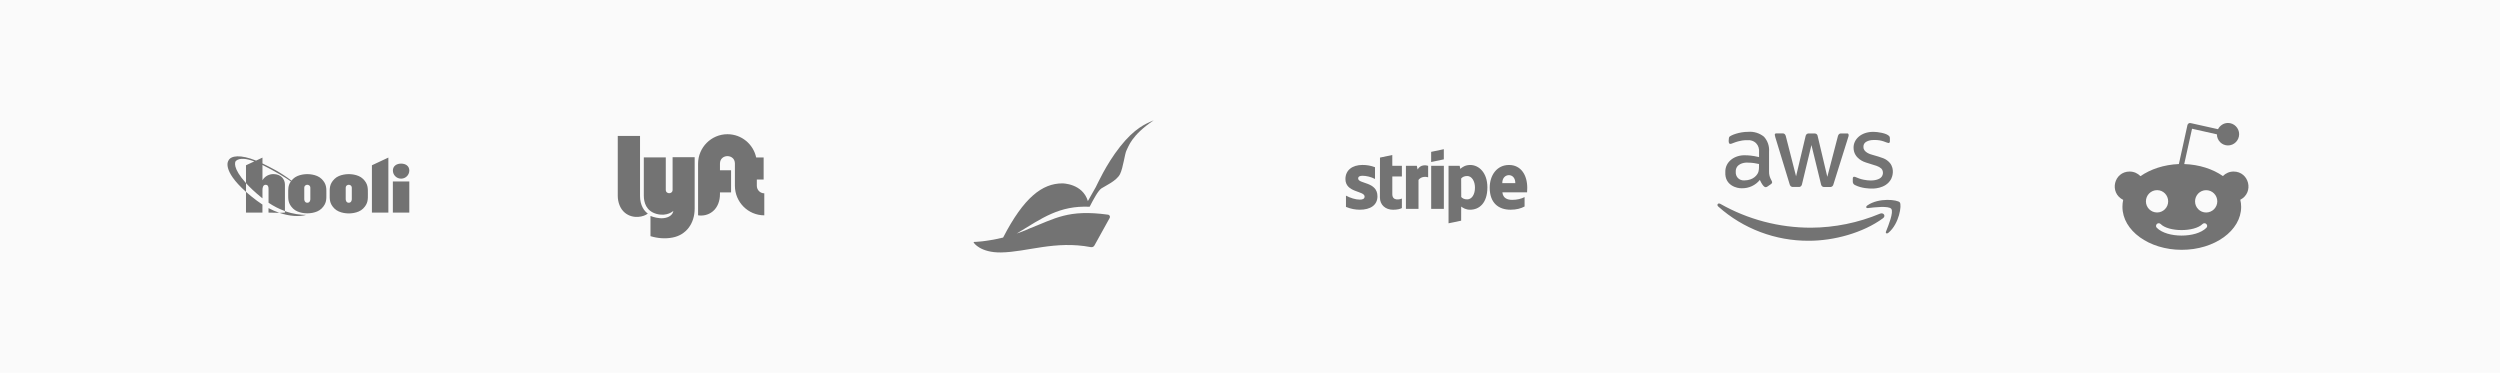 <svg preserveAspectRatio="none" width="1416" height="211" viewBox="0 0 1416 211" fill="none" xmlns="http://www.w3.org/2000/svg">
<rect vector-effect="non-scaling-stroke" width="1416" height="211" fill="#FAFAFA"/>
<g clip-path="url(#clip0_4_7607)">
<g clip-path="url(#clip1_4_7607)">
<path vector-effect="non-scaling-stroke" d="M152.089 120.425L158.253 120.553C156.128 119.818 154.068 118.924 152.089 117.871V120.425ZM161.375 119.579V120.425L158.253 120.553C164.127 122.548 169.502 122.819 173.493 121.702C170.291 121.734 166.122 121.287 161.375 119.579ZM227.182 101.19C229.741 101.19 231.833 99.131 231.833 96.577C231.833 94.023 229.757 92.666 227.182 92.666C224.623 92.666 222.531 94.039 222.531 96.577C222.531 99.115 224.607 101.19 227.182 101.19ZM222.515 120.425H231.833V102.786H222.515V120.425ZM210.654 120.425H219.972V89.25L210.654 93.608V120.425ZM205.665 101.366C202.736 98.461 197.554 98.636 197.554 98.636C197.554 98.636 192.355 98.461 189.442 101.366C186.513 104.271 186.739 106.777 186.739 109.762C186.739 112.747 186.513 115.237 189.442 118.142C192.371 121.047 197.554 120.872 197.554 120.872C197.554 120.872 202.752 121.047 205.665 118.142C208.594 115.237 208.369 112.747 208.369 109.762C208.352 106.761 208.578 104.255 205.665 101.366ZM199.259 112.843C199.259 113.417 198.97 114.838 197.537 114.838C196.105 114.838 195.815 113.417 195.815 112.843V106.394C195.815 105.005 196.99 104.654 197.537 104.654C198.085 104.654 199.259 104.989 199.259 106.394V112.843ZM182.168 101.366C179.239 98.461 174.057 98.636 174.057 98.636C174.057 98.636 168.875 98.461 165.945 101.366C165.64 101.669 165.35 101.988 165.092 102.323C158.945 97.599 153.425 94.901 148.661 92.57V89.266L145.04 90.958C136.285 87.43 130.716 88.053 129.38 90.974C129.38 90.974 125.373 96.21 139.326 108.661V120.425H148.645V115.86C147.599 115.189 146.552 114.471 145.522 113.689C143.141 111.901 141.113 110.241 139.342 108.677V103.728C141.451 106.075 144.251 108.74 147.937 111.757L148.661 112.332V107.575C148.661 106.474 148.934 104.67 150.399 104.67C151.863 104.67 152.105 105.771 152.105 107.064V114.838C155.002 116.785 158.108 118.366 161.391 119.563V104.574C161.391 101.589 159.234 98.604 154.857 98.604C152.314 98.588 149.948 99.913 148.661 102.1V93.432C155.404 96.769 162.163 100.855 164.738 102.739C163.097 105.069 163.242 107.224 163.242 109.714C163.242 112.699 163.016 115.189 165.945 118.094C168.875 121 174.057 120.824 174.057 120.824C174.057 120.824 179.255 121 182.168 118.094C185.097 115.189 184.856 112.699 184.856 109.714C184.856 106.761 185.097 104.255 182.168 101.366V101.366ZM139.326 93.608V103.712C131.489 95.013 133.066 91.581 133.661 91.086C135.834 89.266 139.697 89.809 144.026 91.421L139.326 93.608ZM175.779 112.843C175.779 113.417 175.489 114.838 174.057 114.838C172.624 114.838 172.335 113.417 172.335 112.843V106.394C172.335 105.005 173.51 104.654 174.057 104.654C174.604 104.654 175.779 104.989 175.779 106.394V112.843Z" fill="#737373"/>
</g>
</g>
<g clip-path="url(#clip2_4_7607)">
<path vector-effect="non-scaling-stroke" d="M349.9 76.995H362.512V111.01C362.512 116.405 364.944 119.615 366.921 120.952C364.863 122.761 358.621 124.358 353.92 120.496C351.164 118.214 349.9 114.416 349.9 110.879V76.995ZM428.669 105.273V101.687H432.527V89.17H428.296C426.659 81.624 419.996 76.017 412.036 76.017C402.861 76.017 395.388 83.515 395.388 92.756V121.962C397.982 122.337 401.127 121.913 403.769 119.681C406.541 117.399 407.789 113.618 407.789 110.065V108.973H414.079V96.456H407.789V92.658C407.789 87.019 416.251 87.019 416.251 92.658V105.224C416.251 114.449 423.708 121.962 432.9 121.962V109.494C430.549 109.494 428.669 107.587 428.669 105.273V105.273ZM380.96 89.138V107.555C380.96 110.065 377.102 110.065 377.102 107.555V89.138H364.652V110.765C364.652 114.644 365.949 119.567 371.947 121.18C377.945 122.777 381.382 119.452 381.382 119.452C381.041 121.636 379.031 123.25 375.724 123.576C373.211 123.837 370.018 122.989 368.429 122.305V133.762C372.498 134.985 376.778 135.36 381.009 134.528C388.644 133.045 393.459 126.64 393.459 118.1V89.056H380.96V89.138V89.138Z" fill="#737373"/>
</g>
<g clip-path="url(#clip3_4_7607)">
<path vector-effect="non-scaling-stroke" d="M653.467 68.146C640.589 76.828 639.219 83.13 638.103 85.057C637.035 87.033 636.238 94.825 634.389 98.599C632.525 102.422 625.751 105.435 623.855 106.699C621.99 107.962 619.344 112.87 617.177 117.098C599.949 116.385 590.498 123.383 575.867 132.26C580.553 130.689 582.768 129.555 582.768 129.555C597.781 123.724 604.969 118.491 627.568 121.585C627.744 121.585 627.871 121.682 628.014 121.715C628.636 122.071 628.859 122.833 628.509 123.464L619.918 138.983C619.52 139.744 618.675 140.149 617.83 139.971C597.622 136.116 581.668 142.773 567.006 142.984C555.308 143.162 551.467 137.557 551.467 137.298C551.467 137.12 551.562 137.023 551.738 137.023C551.738 137.023 557.842 137.023 568.169 134.544C579.899 111.817 590.354 103.864 601.734 103.864C601.734 103.864 613.161 103.864 616.173 113.891C619.807 107.46 620.683 105.921 620.683 105.921C621.528 104.398 626.261 93.416 634.453 83.016C642.661 72.649 648.861 70.073 653.467 68.146V68.146Z" fill="#737373"/>
</g>
<g clip-path="url(#clip4_4_7607)">
<g clip-path="url(#clip5_4_7607)">
<path vector-effect="non-scaling-stroke" d="M788.589 87.793L781.62 89.257L781.588 111.911C781.588 116.095 784.775 118.8 789.007 118.8C791.357 118.8 793.079 118.37 794.028 117.861V112.484C793.111 112.85 788.605 114.155 788.605 109.986V99.932H794.028V93.918H788.605L788.589 87.793ZM802.928 96.002L802.494 93.918H796.314V118.291H803.443V101.889C805.133 99.693 807.982 100.123 808.899 100.409V93.918C807.933 93.584 804.602 92.964 802.928 96.002ZM817.783 84.5L810.605 86.011V91.77L817.783 90.259V84.5ZM769.26 101.093C769.26 99.996 770.194 99.566 771.69 99.55C773.863 99.55 776.631 100.202 778.804 101.364V94.714C776.438 93.791 774.072 93.425 771.706 93.425C765.913 93.425 762.05 96.416 762.05 101.411C762.05 109.239 772.913 107.966 772.913 111.339C772.913 112.643 771.771 113.073 770.178 113.073C767.812 113.073 764.754 112.102 762.356 110.814V117.177C765.011 118.307 767.699 118.784 770.161 118.784C776.1 118.784 780.188 116.27 780.188 111.18C780.188 102.764 769.26 104.275 769.26 101.093V101.093ZM865.034 106.391C865.034 99.152 861.493 93.441 854.702 93.441C847.91 93.441 843.774 99.152 843.774 106.343C843.774 114.855 848.651 118.784 855.603 118.784C859.015 118.784 861.574 118.02 863.521 116.955V111.641C861.574 112.611 859.337 113.2 856.504 113.2C853.72 113.2 851.274 112.23 850.952 108.92H864.938C864.97 108.555 865.034 107.075 865.034 106.391V106.391ZM850.888 103.718C850.888 100.536 852.867 99.2 854.654 99.2C856.408 99.2 858.275 100.536 858.275 103.718H850.888ZM832.718 93.441C829.918 93.441 828.115 94.746 827.117 95.652L826.747 93.902H820.454V126.484L827.6 124.989L827.616 117.002C828.646 117.75 830.175 118.784 832.67 118.784C837.787 118.784 842.455 115.093 842.455 106.12C842.471 97.911 837.739 93.441 832.718 93.441V93.441ZM831.012 112.93C829.338 112.93 828.34 112.325 827.648 111.593L827.6 101.093C828.34 100.282 829.37 99.693 831.012 99.693C833.619 99.693 835.422 102.589 835.422 106.28C835.438 110.082 833.667 112.93 831.012 112.93ZM810.621 118.291H817.799V93.918H810.621V118.291Z" fill="#737373"/>
</g>
</g>
<g clip-path="url(#clip6_4_7607)">
<g clip-path="url(#clip7_4_7607)">
<path vector-effect="non-scaling-stroke" d="M1001.99 96.989C1001.87 100.627 1003.7 102.238 1003.75 103.261C1003.73 103.469 1003.66 103.669 1003.54 103.845C1003.43 104.02 1003.27 104.165 1003.09 104.268L1001.01 105.707C1000.74 105.894 1000.43 106.001 1000.1 106.016C1000.03 106.012 998.773 106.31 996.782 101.902C995.568 103.405 994.022 104.613 992.264 105.433C990.506 106.253 988.582 106.663 986.64 106.632C984.003 106.775 976.855 105.148 977.223 97.604C976.966 91.455 982.741 87.636 988.713 87.959C989.863 87.962 992.212 88.018 996.325 88.966V86.457C996.761 82.207 993.944 78.909 989.066 79.404C988.678 79.405 985.924 79.323 981.641 81.028C980.448 81.571 980.296 81.481 979.899 81.481C978.699 81.481 979.193 78.031 979.423 77.594C980.267 76.566 985.232 74.646 990.105 74.674C993.363 74.388 996.604 75.385 999.126 77.449C1000.15 78.586 1000.93 79.918 1001.43 81.364C1001.92 82.809 1002.11 84.338 1001.99 85.859L1001.99 96.989V96.989ZM987.988 102.191C993.241 102.116 995.465 98.984 995.972 97.297C996.371 95.683 996.304 94.661 996.304 92.896C994.738 92.523 992.483 92.117 989.896 92.114C987.442 91.931 982.959 93.018 983.134 97.296C982.933 99.992 984.936 102.339 987.988 102.191V102.191ZM1015.68 105.894C1014.4 106.009 1013.81 105.113 1013.62 104.228L1005.55 77.781C1005.4 77.335 1005.29 76.874 1005.24 76.403C1005.21 76.209 1005.26 76.012 1005.38 75.853C1005.5 75.695 1005.67 75.59 1005.87 75.56C1005.91 75.554 1005.52 75.56 1009.47 75.56C1010.9 75.419 1011.36 76.529 1011.51 77.226L1017.29 99.846L1022.66 77.226C1022.75 76.709 1023.14 75.448 1024.74 75.581H1027.52C1027.87 75.552 1029.32 75.501 1029.57 77.247L1034.99 100.156L1040.96 77.247C1041.04 76.897 1041.4 75.42 1043.01 75.581H1046.21C1046.34 75.56 1047.2 75.451 1047.06 76.959C1046.99 77.256 1047.61 75.247 1038.51 104.249C1038.33 105.134 1037.73 106.03 1036.46 105.914H1033.43C1031.66 106.099 1031.4 104.363 1031.38 104.188L1026 82.162L1020.69 104.165C1020.67 104.34 1020.41 106.077 1018.64 105.892H1015.68V105.894ZM1059.98 106.798C1059.03 106.799 1054.48 106.75 1050.69 104.824C1050.31 104.665 1049.99 104.398 1049.76 104.058C1049.53 103.717 1049.42 103.318 1049.42 102.911V101.184C1049.42 99.827 1050.42 100.076 1050.85 100.238C1052.48 100.89 1053.52 101.385 1055.52 101.78C1061.45 102.99 1064.07 101.411 1064.71 101.06C1066.84 99.806 1067 96.936 1065.56 95.447C1063.86 94.035 1063.05 93.982 1056.95 92.074C1056.2 91.867 1049.87 89.888 1049.86 83.663C1049.76 79.128 1053.91 74.64 1061.12 74.677C1063.17 74.675 1068.64 75.34 1070.12 77.186C1070.34 77.521 1070.45 77.916 1070.43 78.316V79.94C1070.43 80.653 1070.17 81.01 1069.64 81.01C1068.39 80.872 1066.18 79.216 1061.68 79.283C1060.56 79.225 1055.22 79.43 1055.46 83.294C1055.39 86.34 1059.77 87.481 1060.27 87.613C1066.17 89.375 1068.15 89.668 1070.49 92.364C1073.27 95.938 1071.77 100.122 1071.2 101.269C1068.11 107.291 1060.11 106.801 1059.98 106.798V106.798ZM1066.49 123.641C1055.15 131.948 1038.68 136.37 1024.62 136.37C1005.64 136.494 987.31 129.577 973.22 116.978C972.162 116.032 973.095 114.736 974.382 115.457C990.012 124.322 1007.71 128.98 1025.71 128.968C1039.16 128.897 1052.46 126.192 1064.85 121.01C1066.76 120.207 1068.38 122.263 1066.49 123.641V123.641ZM1071.22 118.294C1069.77 116.443 1061.62 117.429 1057.97 117.861C1056.87 117.985 1056.68 117.039 1057.68 116.34C1064.17 111.816 1074.83 113.112 1076.05 114.633C1077.28 116.154 1075.72 126.745 1069.64 131.805C1068.71 132.587 1067.82 132.175 1068.23 131.147C1069.6 127.733 1072.67 120.146 1071.22 118.294Z" fill="#737373"/>
</g>
</g>
<g clip-path="url(#clip8_4_7607)">
<g clip-path="url(#clip9_4_7607)">
<path vector-effect="non-scaling-stroke" d="M1265.09 97.161C1262.7 97.161 1260.59 98.156 1259.04 99.711C1253.34 95.75 1245.66 93.201 1237.15 92.928L1241.57 72.916L1255.66 76.091C1255.66 79.554 1258.47 82.377 1261.92 82.377C1265.43 82.377 1268.25 79.474 1268.25 76.01C1268.25 72.547 1265.44 69.644 1261.92 69.644C1259.46 69.644 1257.33 71.136 1256.28 73.172L1240.73 69.708C1239.95 69.5 1239.18 70.061 1238.97 70.847L1234.12 92.912C1225.67 93.265 1218.07 95.814 1212.36 99.775C1210.81 98.156 1208.62 97.161 1206.22 97.161C1197.35 97.161 1194.44 109.124 1202.57 113.213C1202.28 114.48 1202.15 115.827 1202.15 117.174C1202.15 130.612 1217.23 141.5 1235.73 141.5C1254.32 141.5 1269.39 130.612 1269.39 117.174C1269.39 115.827 1269.24 114.416 1268.89 113.149C1276.86 109.044 1273.92 97.161 1265.09 97.161V97.161ZM1215.45 114.063C1215.45 110.535 1218.26 107.697 1221.79 107.697C1225.24 107.697 1228.05 110.519 1228.05 114.063C1228.05 117.527 1225.24 120.349 1221.79 120.349C1218.28 120.365 1215.45 117.527 1215.45 114.063V114.063ZM1249.67 129.056C1243.86 134.893 1227.46 134.893 1221.65 129.056C1221.01 128.495 1221.01 127.501 1221.65 126.859C1222.21 126.298 1223.2 126.298 1223.76 126.859C1228.19 131.43 1242.92 131.51 1247.55 126.859C1248.1 126.298 1249.09 126.298 1249.65 126.859C1250.31 127.501 1250.31 128.495 1249.67 129.056ZM1249.54 120.365C1246.09 120.365 1243.28 117.543 1243.28 114.079C1243.28 110.551 1246.09 107.713 1249.54 107.713C1253.05 107.713 1255.88 110.535 1255.88 114.079C1255.86 117.527 1253.05 120.365 1249.54 120.365Z" fill="#737373"/>
</g>
</g>
<defs>
<clipPath id="clip0_4_7607">
<rect vector-effect="non-scaling-stroke" width="166.667" height="34" fill="white" transform="translate(97 88.5)"/>
</clipPath>
<clipPath id="clip1_4_7607">
<rect vector-effect="non-scaling-stroke" width="103" height="34" fill="white" transform="translate(128.833 88.5)"/>
</clipPath>
<clipPath id="clip2_4_7607">
<rect vector-effect="non-scaling-stroke" width="83" height="59" fill="white" transform="translate(349.9 76)"/>
</clipPath>
<clipPath id="clip3_4_7607">
<rect vector-effect="non-scaling-stroke" width="102" height="75" fill="white" transform="translate(551.467 68)"/>
</clipPath>
<clipPath id="clip4_4_7607">
<rect vector-effect="non-scaling-stroke" width="166.667" height="42" fill="white" transform="translate(730.2 84.5)"/>
</clipPath>
<clipPath id="clip5_4_7607">
<rect vector-effect="non-scaling-stroke" width="103" height="42" fill="white" transform="translate(762.033 84.5)"/>
</clipPath>
<clipPath id="clip6_4_7607">
<rect vector-effect="non-scaling-stroke" width="166.667" height="62" fill="white" transform="translate(941.267 74.5)"/>
</clipPath>
<clipPath id="clip7_4_7607">
<rect vector-effect="non-scaling-stroke" width="104" height="62" fill="white" transform="translate(972.6 74.5)"/>
</clipPath>
<clipPath id="clip8_4_7607">
<rect vector-effect="non-scaling-stroke" width="166.667" height="72" fill="white" transform="translate(1152.33 69.5)"/>
</clipPath>
<clipPath id="clip9_4_7607">
<rect vector-effect="non-scaling-stroke" width="76" height="72" fill="white" transform="translate(1197.67 69.5)"/>
</clipPath>
</defs>
</svg>
